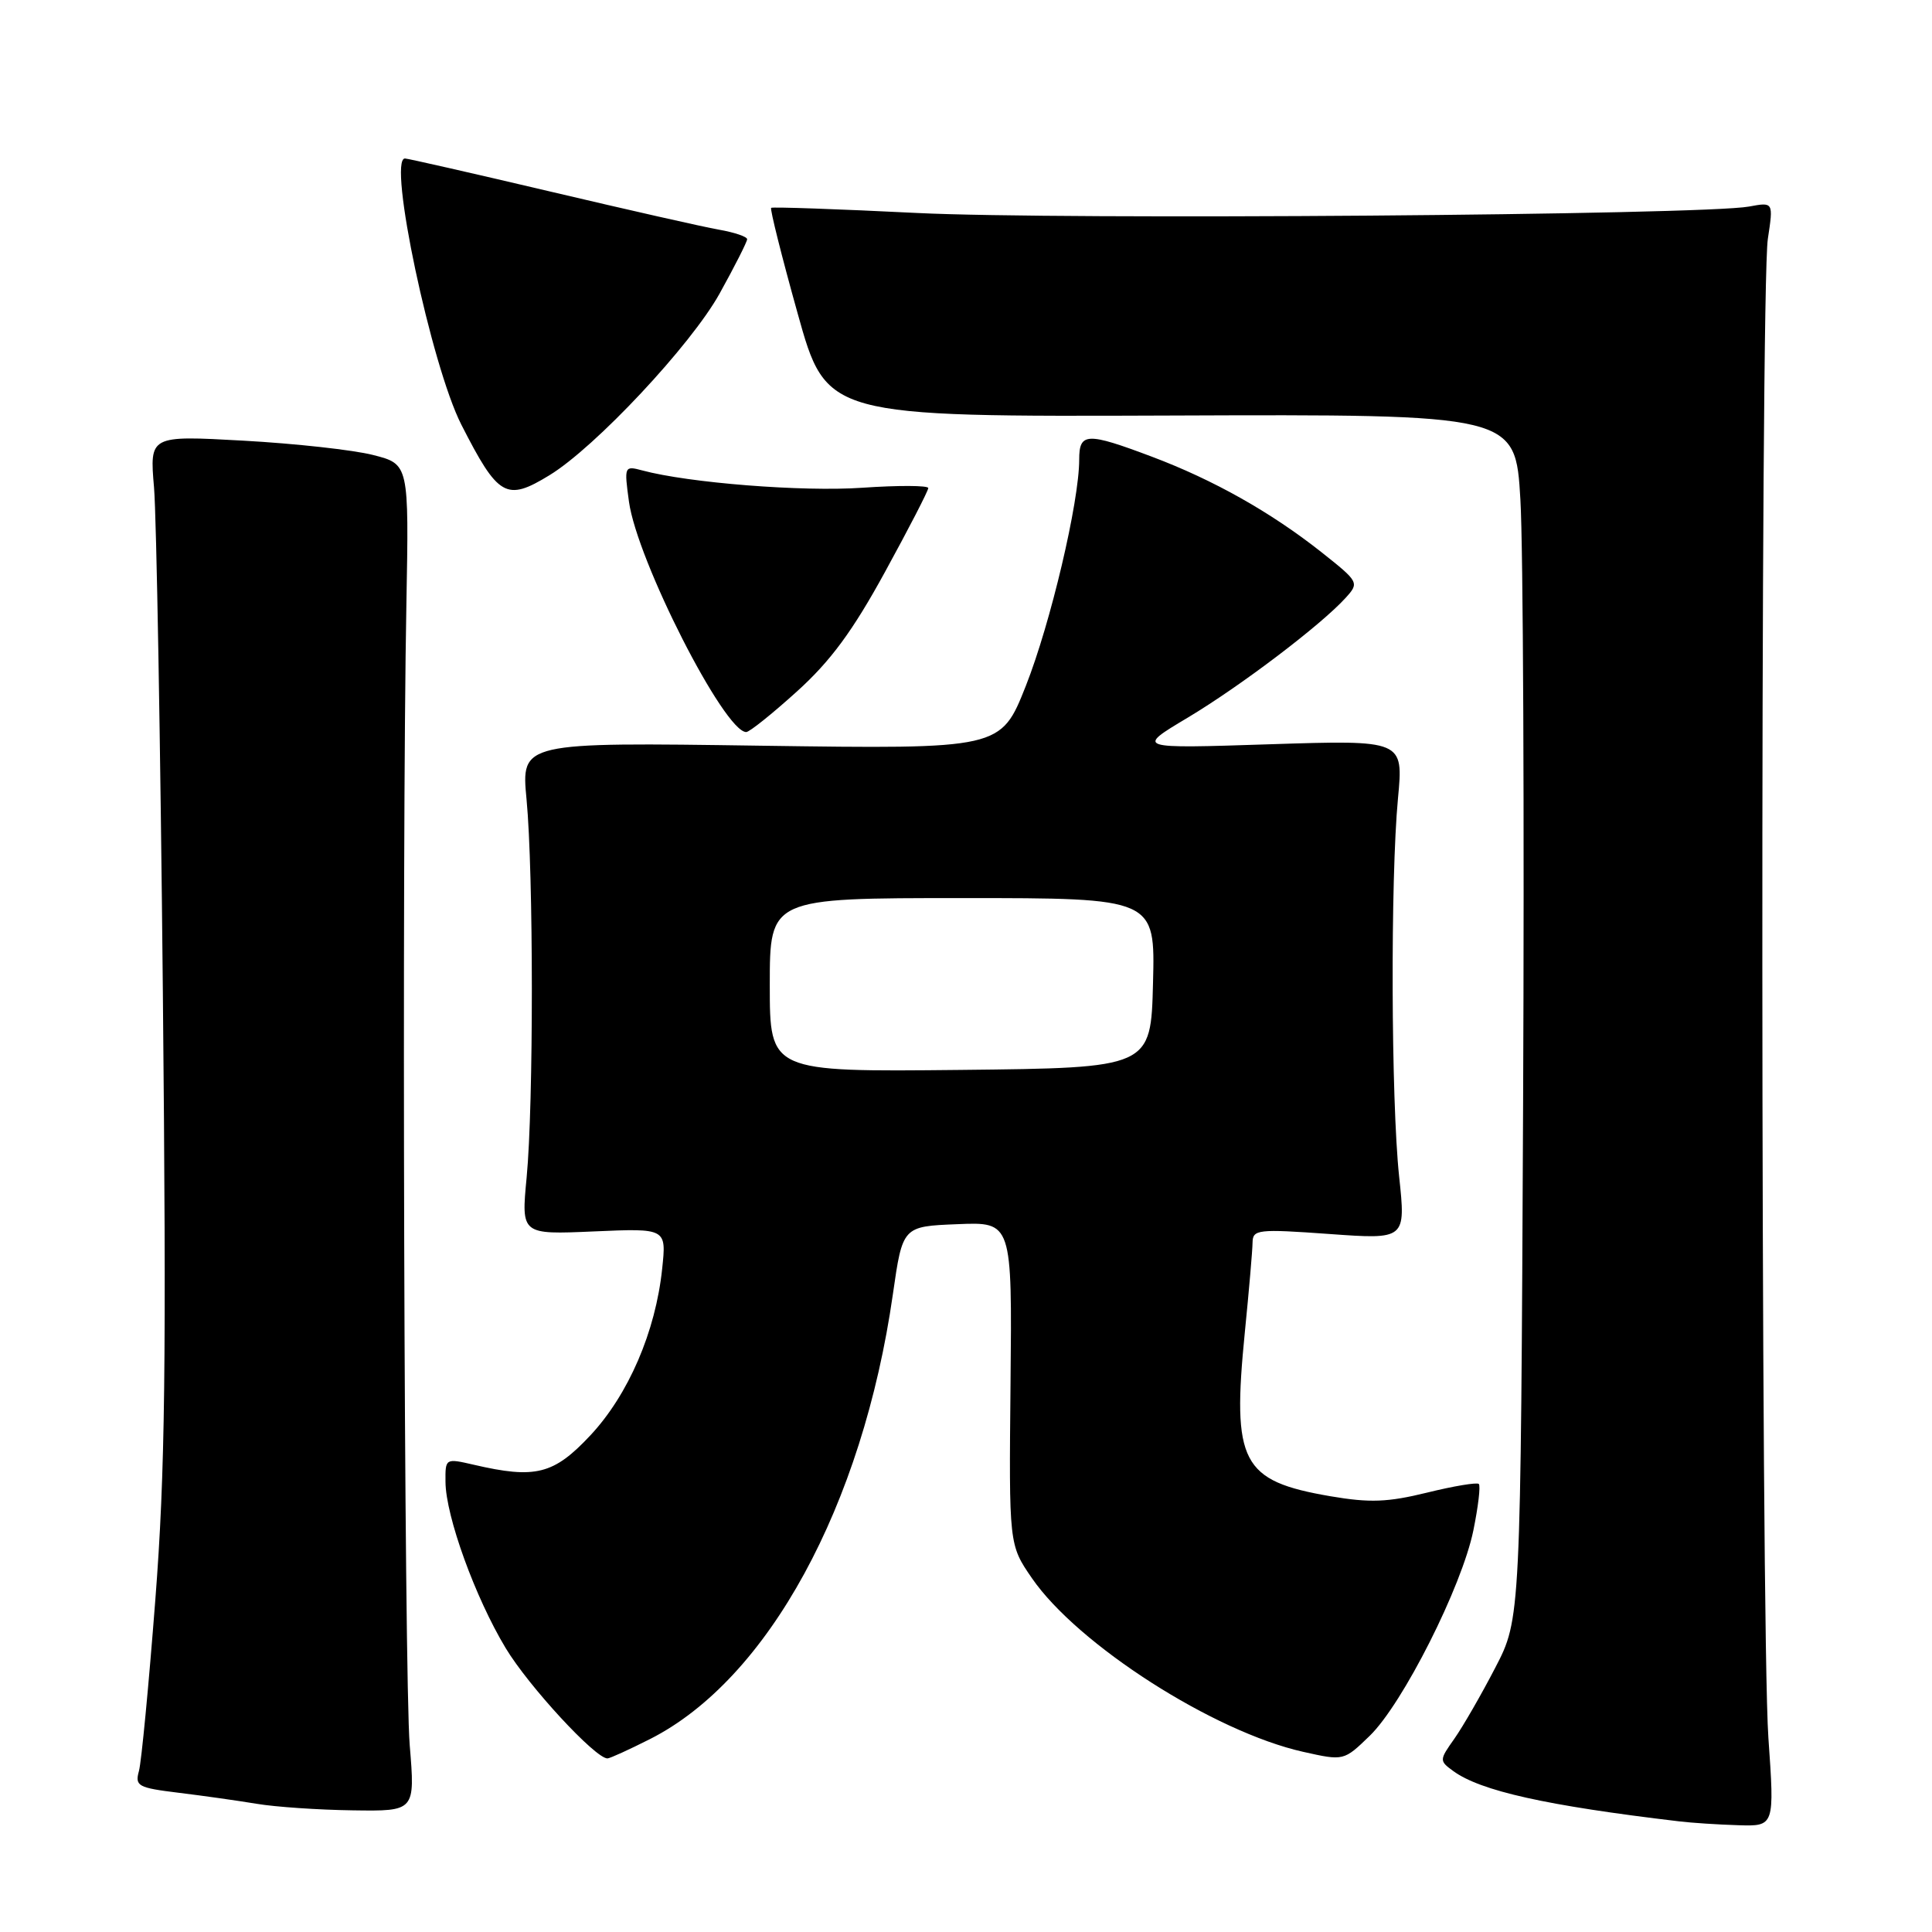 <?xml version="1.0" encoding="UTF-8" standalone="no"?>
<!DOCTYPE svg PUBLIC "-//W3C//DTD SVG 1.1//EN" "http://www.w3.org/Graphics/SVG/1.1/DTD/svg11.dtd" >
<svg xmlns="http://www.w3.org/2000/svg" xmlns:xlink="http://www.w3.org/1999/xlink" version="1.1" viewBox="0 0 256 256">
 <g >
 <path fill="currentColor"
d=" M 234.32 230.25 C 233.30 215.60 233.23 38.28 234.25 31.64 C 234.99 26.77 234.99 26.77 231.75 27.37 C 225.57 28.50 140.43 29.16 121.50 28.22 C 111.05 27.70 102.36 27.40 102.18 27.54 C 102.01 27.69 103.58 33.98 105.69 41.52 C 109.51 55.23 109.51 55.23 155.15 55.06 C 200.80 54.89 200.80 54.89 201.46 66.20 C 201.83 72.41 201.99 108.33 201.82 146.00 C 201.50 214.50 201.50 214.50 198.12 221.00 C 196.27 224.57 193.83 228.80 192.71 230.39 C 190.71 233.22 190.70 233.31 192.56 234.67 C 196.18 237.31 204.85 239.25 222.50 241.34 C 224.15 241.54 227.67 241.77 230.32 241.85 C 235.14 242.00 235.14 242.00 234.32 230.25 Z  M 54.29 231.25 C 53.55 222.23 53.23 112.86 53.85 80.00 C 54.19 61.50 54.19 61.50 49.44 60.29 C 46.83 59.62 39.10 58.77 32.25 58.39 C 19.82 57.70 19.82 57.70 20.41 64.60 C 20.73 68.39 21.26 98.50 21.58 131.50 C 22.06 180.95 21.89 195.10 20.58 212.00 C 19.71 223.28 18.74 233.47 18.41 234.67 C 17.86 236.66 18.28 236.89 23.66 237.55 C 26.87 237.94 31.52 238.60 34.00 239.01 C 36.48 239.43 42.22 239.82 46.76 239.88 C 55.01 240.00 55.01 240.00 54.29 231.25 Z  M 86.14 230.43 C 101.76 222.52 114.30 199.53 118.31 171.50 C 119.60 162.50 119.60 162.50 126.86 162.21 C 134.11 161.91 134.11 161.91 133.90 183.30 C 133.69 204.69 133.69 204.69 136.73 209.11 C 142.80 217.93 160.83 229.48 172.69 232.13 C 178.06 233.33 178.06 233.33 181.50 230.00 C 185.87 225.76 193.71 210.23 195.23 202.78 C 195.87 199.64 196.20 196.87 195.95 196.63 C 195.70 196.40 192.62 196.91 189.09 197.78 C 183.87 199.06 181.51 199.15 176.29 198.26 C 164.48 196.23 163.23 193.82 164.95 176.50 C 165.50 171.00 165.96 165.66 165.97 164.64 C 166.00 162.91 166.67 162.83 176.14 163.51 C 186.28 164.24 186.28 164.24 185.39 155.87 C 184.32 145.77 184.23 116.48 185.24 105.78 C 185.97 98.05 185.97 98.05 168.24 98.62 C 150.50 99.20 150.50 99.20 157.35 95.11 C 164.39 90.90 175.08 82.79 178.33 79.19 C 180.12 77.21 180.06 77.10 175.09 73.16 C 168.38 67.86 160.78 63.58 152.62 60.51 C 143.99 57.26 143.00 57.30 143.00 60.90 C 143.00 66.50 139.21 82.58 135.93 90.88 C 132.61 99.26 132.61 99.26 100.83 98.81 C 69.05 98.35 69.05 98.35 69.77 105.92 C 70.70 115.71 70.71 146.33 69.78 156.04 C 69.06 163.59 69.06 163.59 78.68 163.17 C 88.31 162.75 88.31 162.75 87.74 168.12 C 86.87 176.45 83.27 184.80 78.22 190.20 C 73.37 195.38 70.96 195.99 62.75 194.08 C 59.02 193.22 59.00 193.23 59.03 196.36 C 59.06 200.91 62.98 211.71 67.01 218.39 C 70.06 223.45 78.88 233.00 80.49 233.00 C 80.81 233.00 83.35 231.84 86.14 230.43 Z  M 105.60 91.62 C 110.06 87.59 112.99 83.61 117.27 75.78 C 120.42 70.03 123.00 65.03 123.00 64.67 C 123.00 64.32 119.06 64.30 114.25 64.63 C 106.33 65.18 91.24 63.99 85.09 62.33 C 82.73 61.70 82.70 61.78 83.34 66.47 C 84.41 74.26 95.98 97.00 98.88 97.00 C 99.31 97.00 102.33 94.58 105.60 91.62 Z  M 72.79 62.98 C 78.86 59.29 91.57 45.71 95.35 38.90 C 97.36 35.28 99.00 32.03 99.00 31.70 C 99.00 31.36 97.31 30.79 95.25 30.43 C 93.19 30.07 83.13 27.79 72.91 25.38 C 62.68 22.97 54.02 21.00 53.66 21.00 C 51.33 21.00 57.15 48.46 61.13 56.27 C 66.02 65.86 67.08 66.47 72.79 62.98 Z  M 102.00 130.52 C 102.00 119.00 102.00 119.00 127.53 119.00 C 153.07 119.00 153.07 119.00 152.78 130.25 C 152.50 141.50 152.50 141.50 127.25 141.77 C 102.00 142.03 102.00 142.03 102.00 130.52 Z "/>
</g>
</svg>